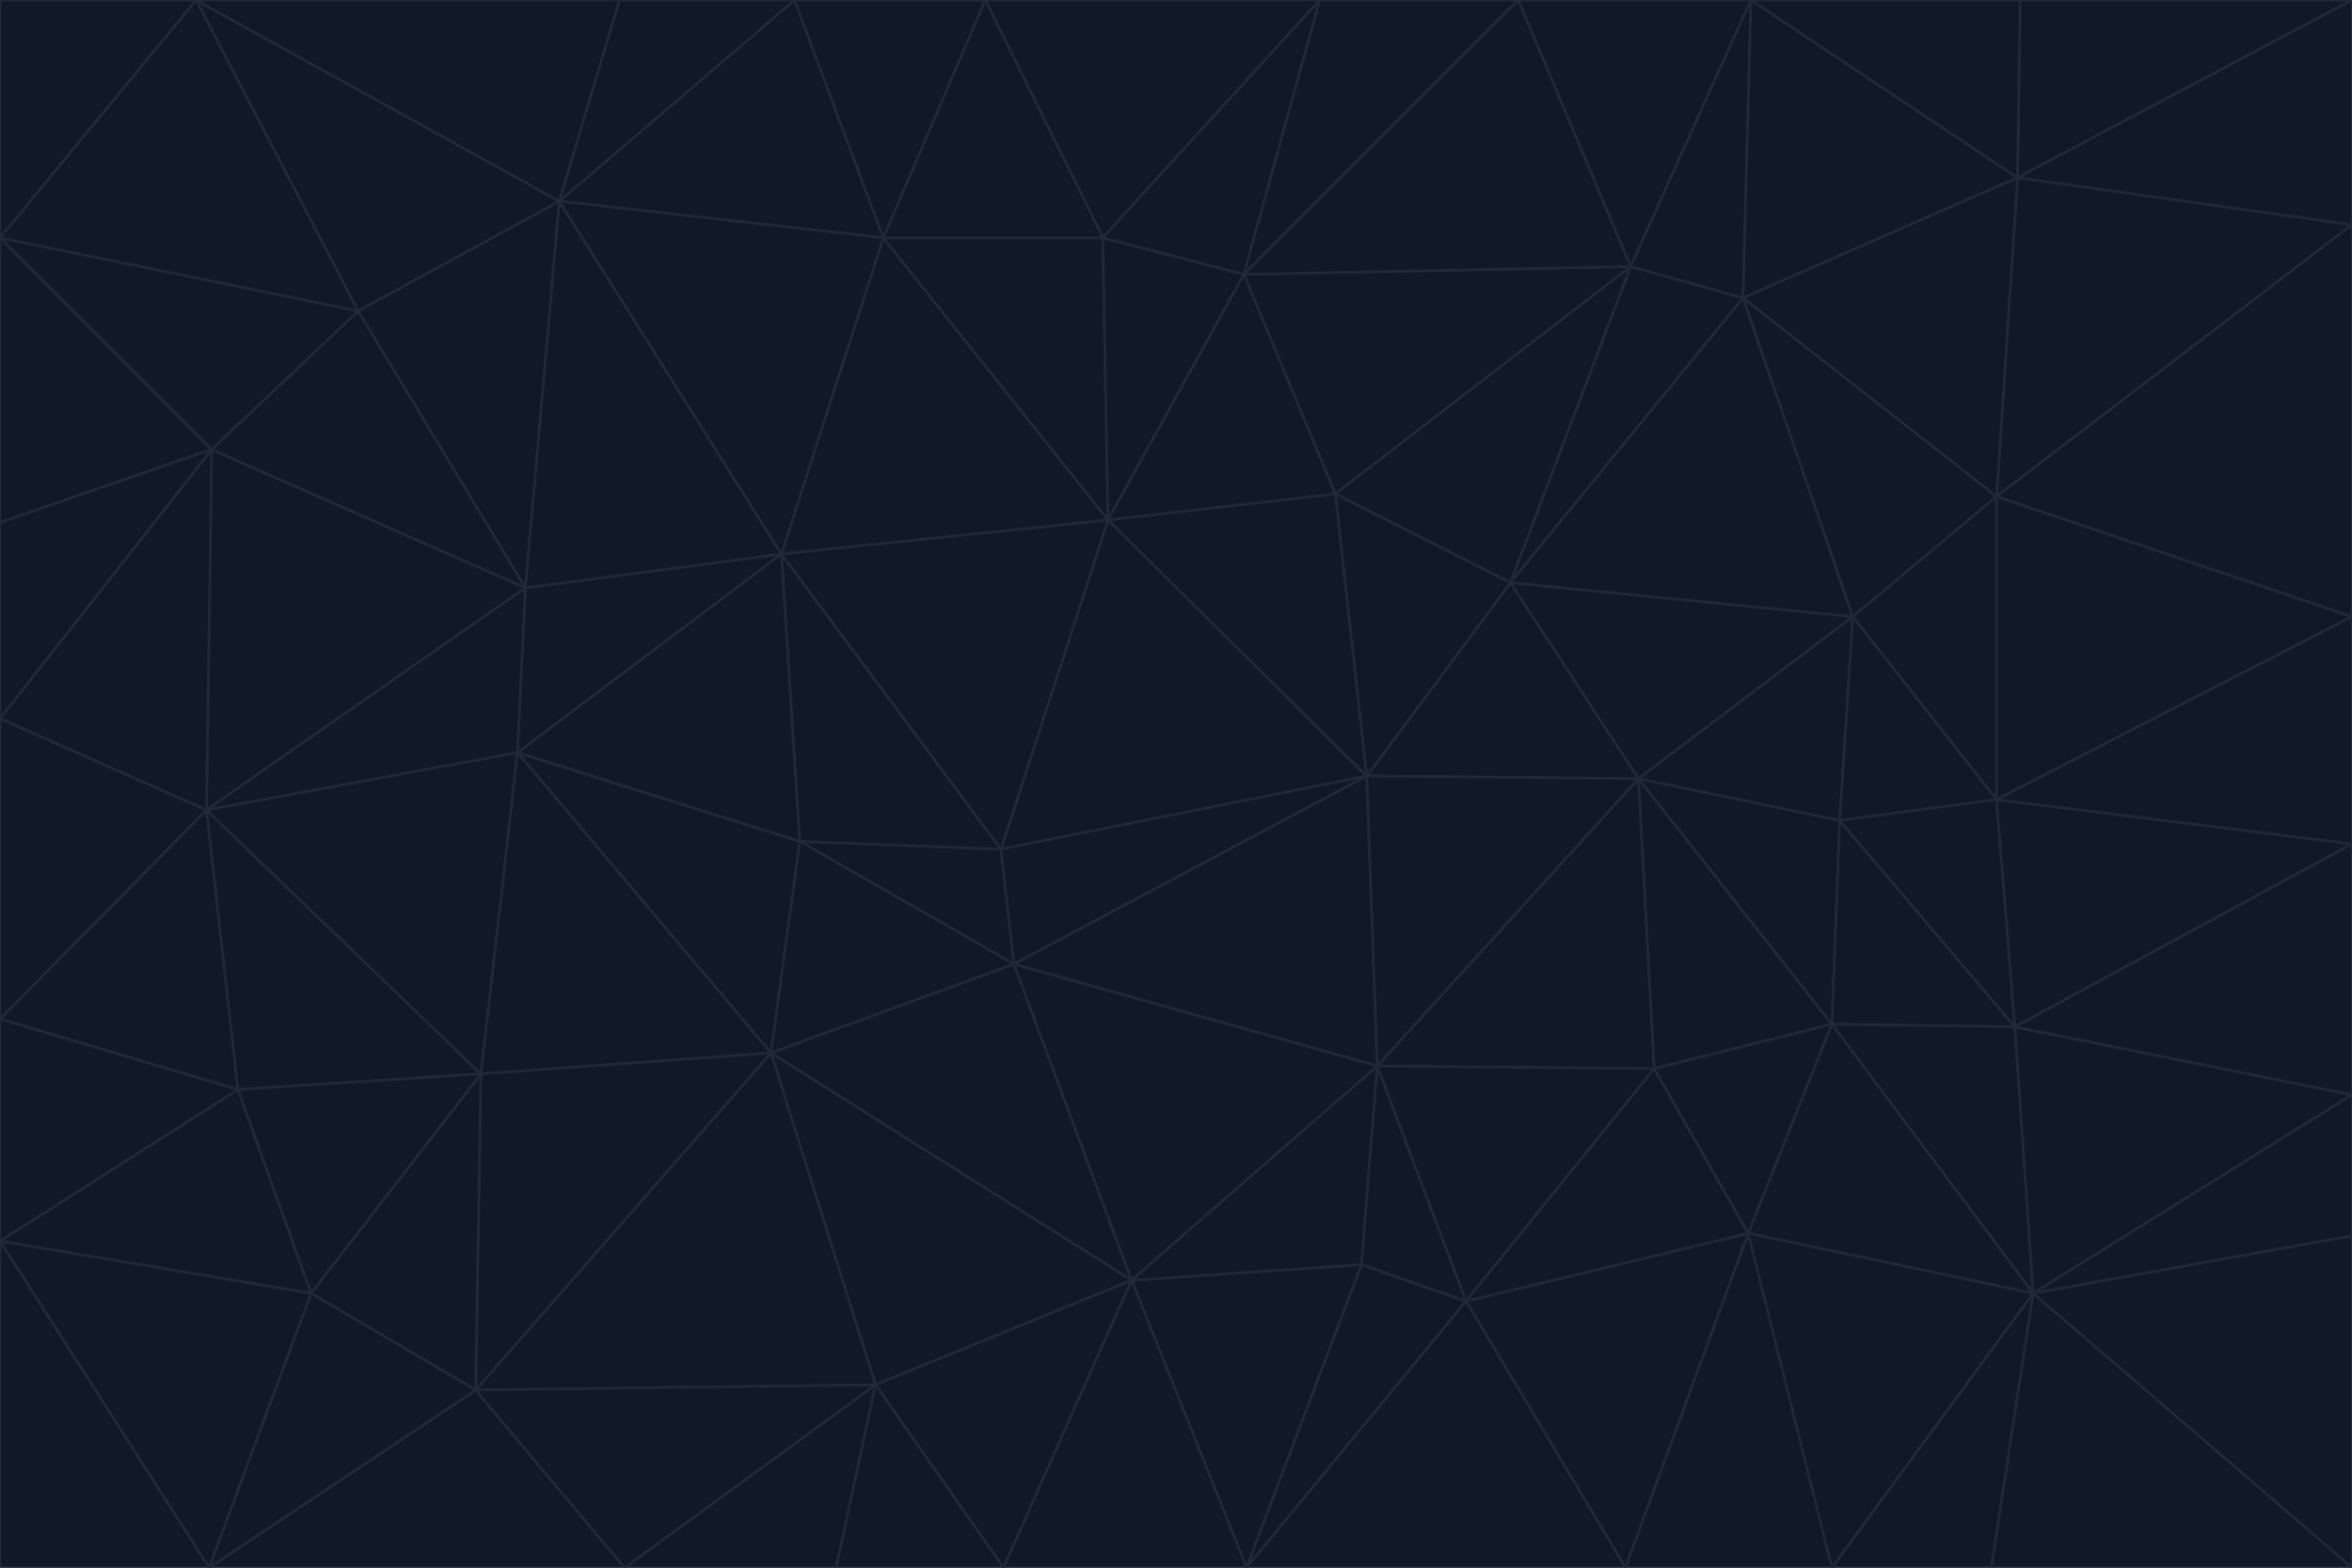 <svg id="visual" viewBox="0 0 900 600" width="900" height="600" xmlns="http://www.w3.org/2000/svg" xmlns:xlink="http://www.w3.org/1999/xlink" version="1.1"><g stroke-width="1" stroke-linejoin="bevel"><path d="M383 325L306 322L388 369Z" fill="#111827" stroke="#1f2937"></path><path d="M306 322L295 403L388 369Z" fill="#111827" stroke="#1f2937"></path><path d="M383 325L299 212L306 322Z" fill="#111827" stroke="#1f2937"></path><path d="M306 322L198 288L295 403Z" fill="#111827" stroke="#1f2937"></path><path d="M299 212L198 288L306 322Z" fill="#111827" stroke="#1f2937"></path><path d="M295 403L433 490L388 369Z" fill="#111827" stroke="#1f2937"></path><path d="M523 297L424 199L383 325Z" fill="#111827" stroke="#1f2937"></path><path d="M198 288L184 411L295 403Z" fill="#111827" stroke="#1f2937"></path><path d="M295 403L335 530L433 490Z" fill="#111827" stroke="#1f2937"></path><path d="M523 297L383 325L388 369Z" fill="#111827" stroke="#1f2937"></path><path d="M383 325L424 199L299 212Z" fill="#111827" stroke="#1f2937"></path><path d="M182 532L335 530L295 403Z" fill="#111827" stroke="#1f2937"></path><path d="M527 408L523 297L388 369Z" fill="#111827" stroke="#1f2937"></path><path d="M299 212L201 225L198 288Z" fill="#111827" stroke="#1f2937"></path><path d="M79 310L91 417L184 411Z" fill="#111827" stroke="#1f2937"></path><path d="M433 490L527 408L388 369Z" fill="#111827" stroke="#1f2937"></path><path d="M477 600L521 484L433 490Z" fill="#111827" stroke="#1f2937"></path><path d="M433 490L521 484L527 408Z" fill="#111827" stroke="#1f2937"></path><path d="M523 297L511 189L424 199Z" fill="#111827" stroke="#1f2937"></path><path d="M424 199L338 91L299 212Z" fill="#111827" stroke="#1f2937"></path><path d="M184 411L182 532L295 403Z" fill="#111827" stroke="#1f2937"></path><path d="M239 600L320 600L335 530Z" fill="#111827" stroke="#1f2937"></path><path d="M335 530L384 600L433 490Z" fill="#111827" stroke="#1f2937"></path><path d="M320 600L384 600L335 530Z" fill="#111827" stroke="#1f2937"></path><path d="M79 310L184 411L198 288Z" fill="#111827" stroke="#1f2937"></path><path d="M184 411L119 495L182 532Z" fill="#111827" stroke="#1f2937"></path><path d="M422 91L338 91L424 199Z" fill="#111827" stroke="#1f2937"></path><path d="M299 212L214 77L201 225Z" fill="#111827" stroke="#1f2937"></path><path d="M477 600L561 498L521 484Z" fill="#111827" stroke="#1f2937"></path><path d="M521 484L561 498L527 408Z" fill="#111827" stroke="#1f2937"></path><path d="M627 298L578 223L523 297Z" fill="#111827" stroke="#1f2937"></path><path d="M523 297L578 223L511 189Z" fill="#111827" stroke="#1f2937"></path><path d="M91 417L119 495L184 411Z" fill="#111827" stroke="#1f2937"></path><path d="M627 298L523 297L527 408Z" fill="#111827" stroke="#1f2937"></path><path d="M476 105L422 91L424 199Z" fill="#111827" stroke="#1f2937"></path><path d="M81 172L79 310L201 225Z" fill="#111827" stroke="#1f2937"></path><path d="M201 225L79 310L198 288Z" fill="#111827" stroke="#1f2937"></path><path d="M80 600L239 600L182 532Z" fill="#111827" stroke="#1f2937"></path><path d="M182 532L239 600L335 530Z" fill="#111827" stroke="#1f2937"></path><path d="M476 105L424 199L511 189Z" fill="#111827" stroke="#1f2937"></path><path d="M624 102L476 105L511 189Z" fill="#111827" stroke="#1f2937"></path><path d="M384 600L477 600L433 490Z" fill="#111827" stroke="#1f2937"></path><path d="M633 409L627 298L527 408Z" fill="#111827" stroke="#1f2937"></path><path d="M561 498L633 409L527 408Z" fill="#111827" stroke="#1f2937"></path><path d="M304 0L214 77L338 91Z" fill="#111827" stroke="#1f2937"></path><path d="M338 91L214 77L299 212Z" fill="#111827" stroke="#1f2937"></path><path d="M214 77L137 119L201 225Z" fill="#111827" stroke="#1f2937"></path><path d="M137 119L81 172L201 225Z" fill="#111827" stroke="#1f2937"></path><path d="M91 417L0 475L119 495Z" fill="#111827" stroke="#1f2937"></path><path d="M79 310L0 390L91 417Z" fill="#111827" stroke="#1f2937"></path><path d="M0 275L0 390L79 310Z" fill="#111827" stroke="#1f2937"></path><path d="M622 600L669 472L561 498Z" fill="#111827" stroke="#1f2937"></path><path d="M561 498L669 472L633 409Z" fill="#111827" stroke="#1f2937"></path><path d="M633 409L701 392L627 298Z" fill="#111827" stroke="#1f2937"></path><path d="M81 172L0 275L79 310Z" fill="#111827" stroke="#1f2937"></path><path d="M505 0L377 0L422 91Z" fill="#111827" stroke="#1f2937"></path><path d="M422 91L377 0L338 91Z" fill="#111827" stroke="#1f2937"></path><path d="M377 0L304 0L338 91Z" fill="#111827" stroke="#1f2937"></path><path d="M214 77L75 0L137 119Z" fill="#111827" stroke="#1f2937"></path><path d="M669 472L701 392L633 409Z" fill="#111827" stroke="#1f2937"></path><path d="M627 298L709 236L578 223Z" fill="#111827" stroke="#1f2937"></path><path d="M119 495L80 600L182 532Z" fill="#111827" stroke="#1f2937"></path><path d="M0 475L80 600L119 495Z" fill="#111827" stroke="#1f2937"></path><path d="M701 392L704 314L627 298Z" fill="#111827" stroke="#1f2937"></path><path d="M578 223L624 102L511 189Z" fill="#111827" stroke="#1f2937"></path><path d="M476 105L505 0L422 91Z" fill="#111827" stroke="#1f2937"></path><path d="M0 390L0 475L91 417Z" fill="#111827" stroke="#1f2937"></path><path d="M304 0L237 0L214 77Z" fill="#111827" stroke="#1f2937"></path><path d="M0 91L0 200L81 172Z" fill="#111827" stroke="#1f2937"></path><path d="M477 600L622 600L561 498Z" fill="#111827" stroke="#1f2937"></path><path d="M771 393L704 314L701 392Z" fill="#111827" stroke="#1f2937"></path><path d="M0 91L81 172L137 119Z" fill="#111827" stroke="#1f2937"></path><path d="M81 172L0 200L0 275Z" fill="#111827" stroke="#1f2937"></path><path d="M667 114L624 102L578 223Z" fill="#111827" stroke="#1f2937"></path><path d="M704 314L709 236L627 298Z" fill="#111827" stroke="#1f2937"></path><path d="M764 306L709 236L704 314Z" fill="#111827" stroke="#1f2937"></path><path d="M581 0L505 0L476 105Z" fill="#111827" stroke="#1f2937"></path><path d="M709 236L667 114L578 223Z" fill="#111827" stroke="#1f2937"></path><path d="M624 102L581 0L476 105Z" fill="#111827" stroke="#1f2937"></path><path d="M771 393L701 392L778 495Z" fill="#111827" stroke="#1f2937"></path><path d="M771 393L764 306L704 314Z" fill="#111827" stroke="#1f2937"></path><path d="M709 236L764 190L667 114Z" fill="#111827" stroke="#1f2937"></path><path d="M0 475L0 600L80 600Z" fill="#111827" stroke="#1f2937"></path><path d="M670 0L581 0L624 102Z" fill="#111827" stroke="#1f2937"></path><path d="M778 495L701 392L669 472Z" fill="#111827" stroke="#1f2937"></path><path d="M75 0L0 91L137 119Z" fill="#111827" stroke="#1f2937"></path><path d="M622 600L701 600L669 472Z" fill="#111827" stroke="#1f2937"></path><path d="M237 0L75 0L214 77Z" fill="#111827" stroke="#1f2937"></path><path d="M764 306L764 190L709 236Z" fill="#111827" stroke="#1f2937"></path><path d="M667 114L670 0L624 102Z" fill="#111827" stroke="#1f2937"></path><path d="M900 236L764 190L764 306Z" fill="#111827" stroke="#1f2937"></path><path d="M701 600L778 495L669 472Z" fill="#111827" stroke="#1f2937"></path><path d="M900 86L772 68L764 190Z" fill="#111827" stroke="#1f2937"></path><path d="M772 68L670 0L667 114Z" fill="#111827" stroke="#1f2937"></path><path d="M701 600L762 600L778 495Z" fill="#111827" stroke="#1f2937"></path><path d="M75 0L0 0L0 91Z" fill="#111827" stroke="#1f2937"></path><path d="M900 323L764 306L771 393Z" fill="#111827" stroke="#1f2937"></path><path d="M764 190L772 68L667 114Z" fill="#111827" stroke="#1f2937"></path><path d="M900 0L773 0L772 68Z" fill="#111827" stroke="#1f2937"></path><path d="M772 68L773 0L670 0Z" fill="#111827" stroke="#1f2937"></path><path d="M900 419L771 393L778 495Z" fill="#111827" stroke="#1f2937"></path><path d="M900 419L900 323L771 393Z" fill="#111827" stroke="#1f2937"></path><path d="M900 473L900 419L778 495Z" fill="#111827" stroke="#1f2937"></path><path d="M900 323L900 236L764 306Z" fill="#111827" stroke="#1f2937"></path><path d="M900 600L900 473L778 495Z" fill="#111827" stroke="#1f2937"></path><path d="M762 600L900 600L778 495Z" fill="#111827" stroke="#1f2937"></path><path d="M900 236L900 86L764 190Z" fill="#111827" stroke="#1f2937"></path><path d="M900 86L900 0L772 68Z" fill="#111827" stroke="#1f2937"></path></g></svg>